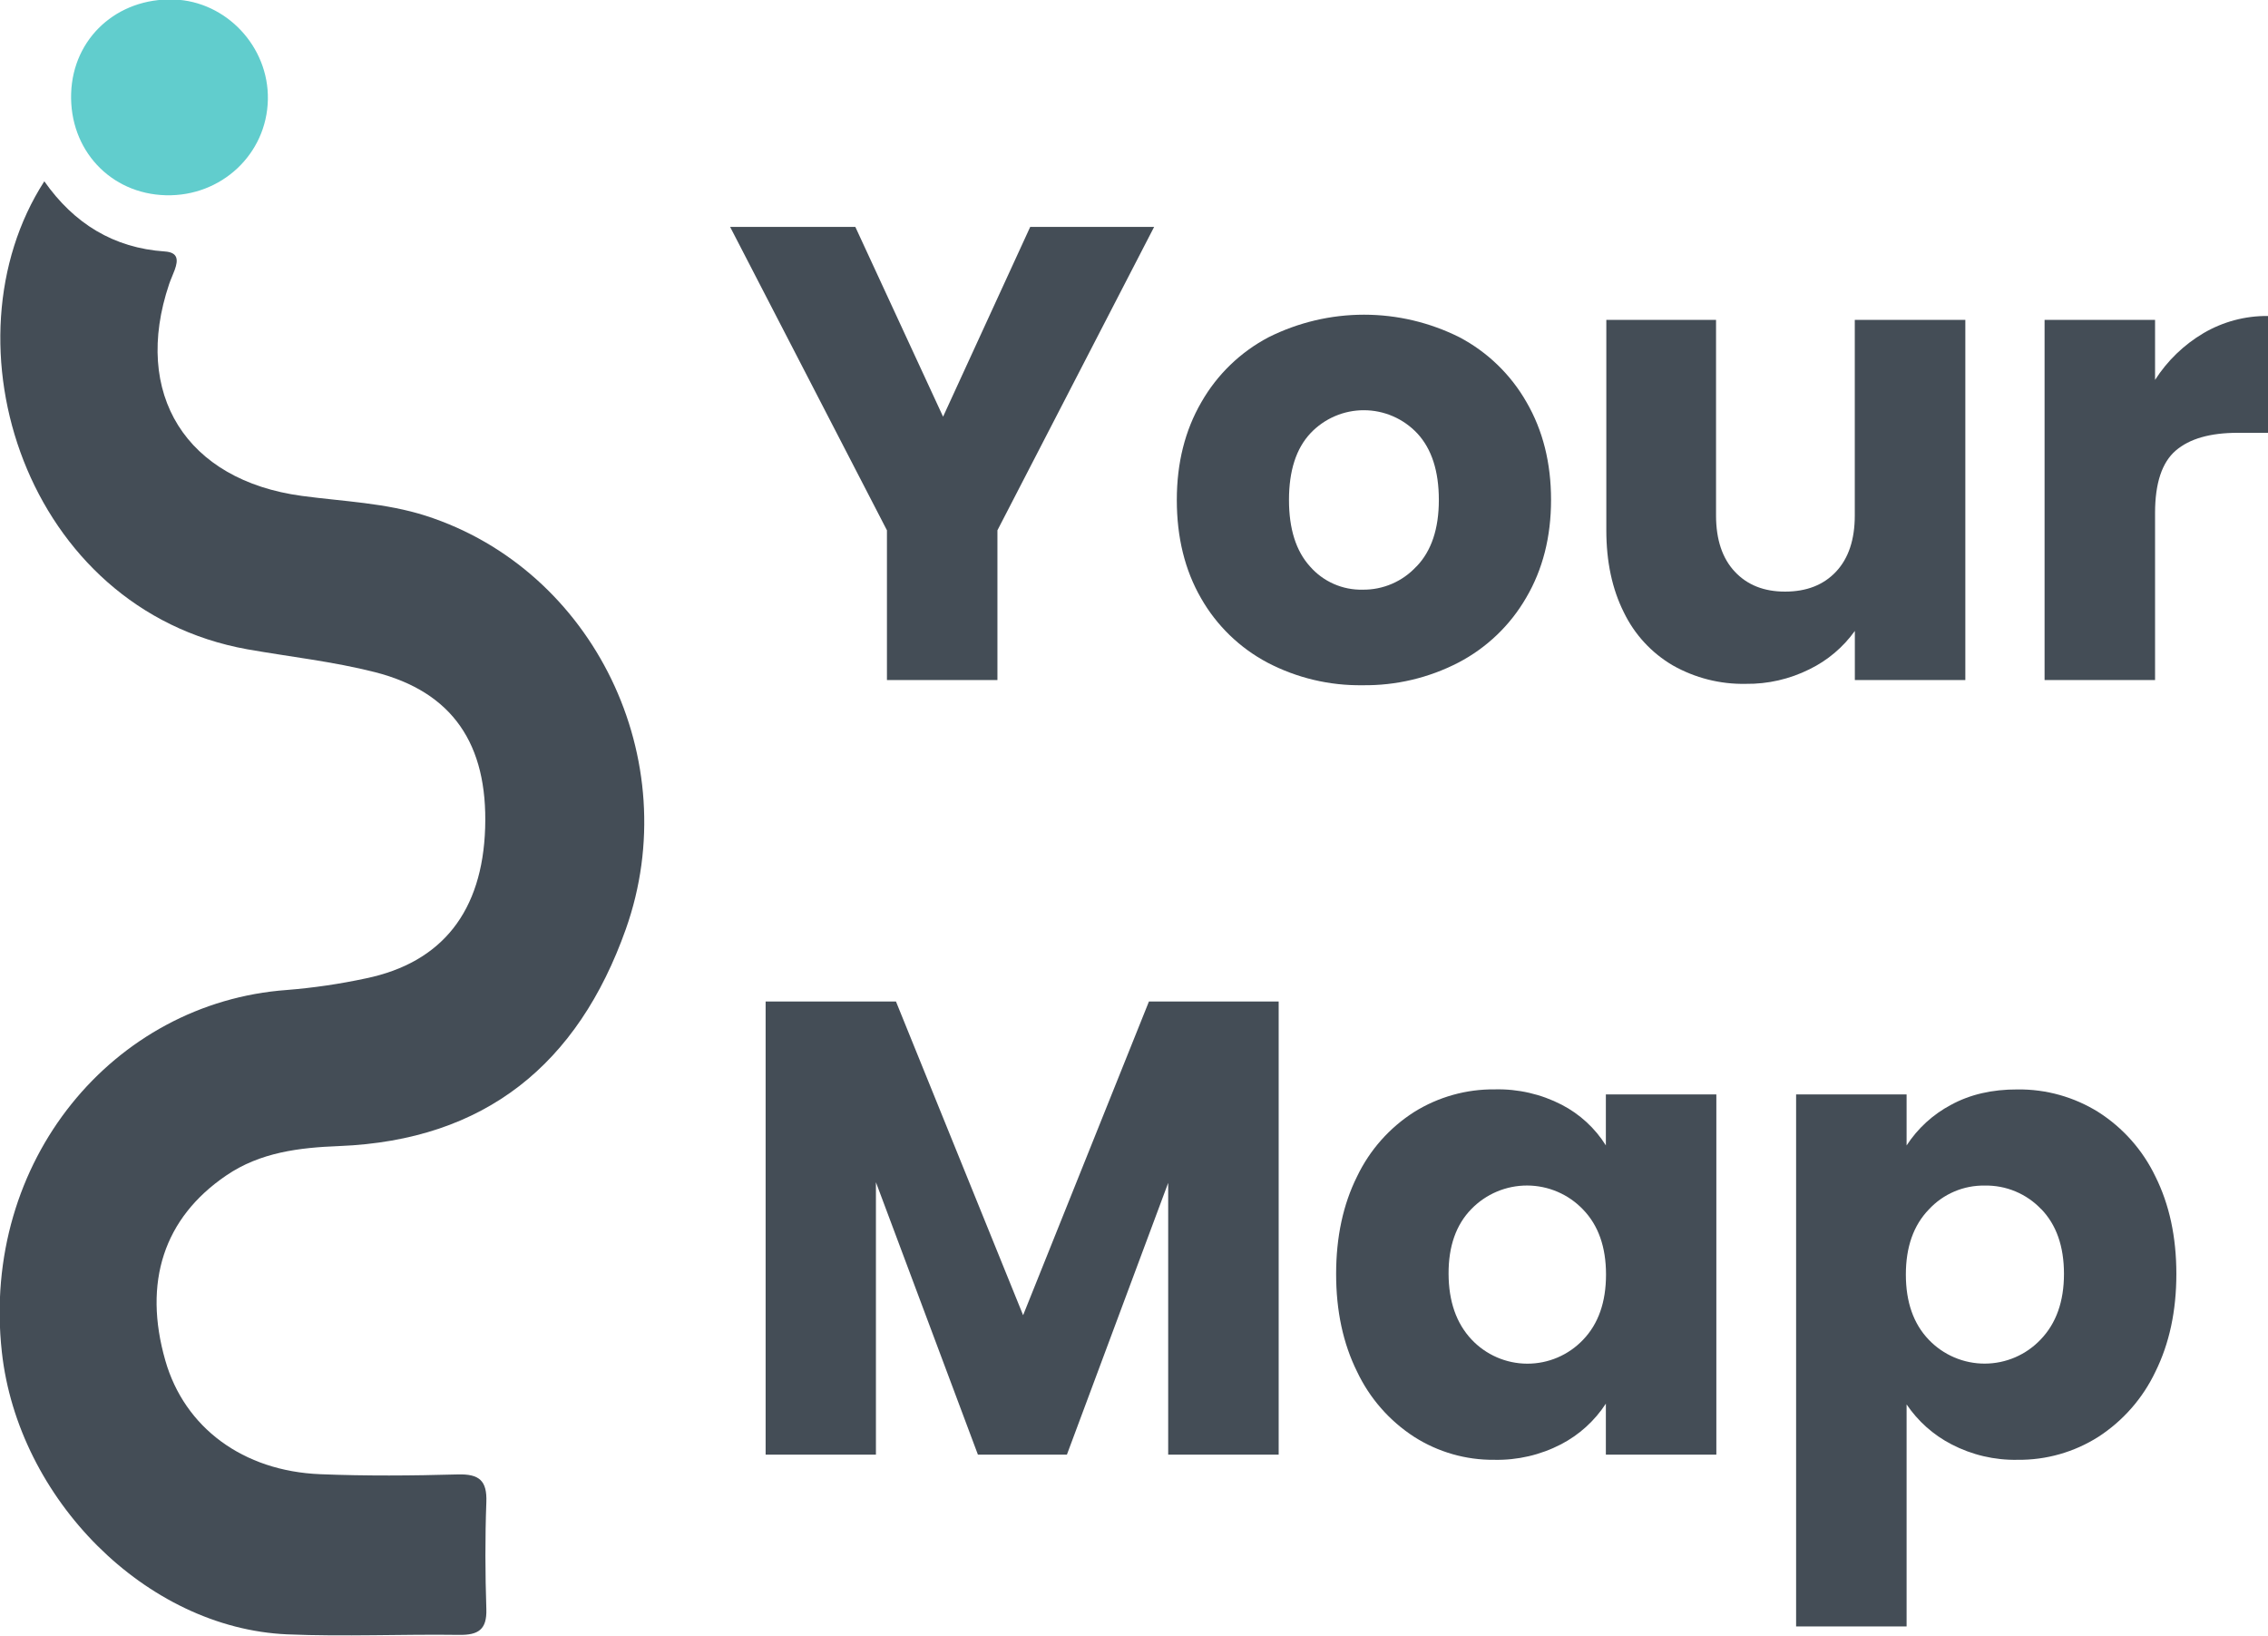 <svg width="739" height="533" viewBox="0 0 739 533" fill="none" xmlns="http://www.w3.org/2000/svg">
<g clip-path="url(#clip0_105_152)">
<path d="M14.44 59.06C24.09 72.81 37.01 80.79 53.69 81.92C58.11 82.22 58.07 84.73 56.93 87.92C56.37 89.48 55.64 90.98 55.11 92.55C43.03 128.4 60.64 156.46 98.35 161.55C111.88 163.37 125.64 163.81 138.79 168.04C193.47 185.64 223.52 247.5 203.91 302.71C188.32 346.62 158.14 371.48 110.47 373.36C97.63 373.86 84.78 375.36 73.66 382.98C53.4 396.78 46.54 417.69 53.88 443.26C60.12 465.03 79.13 479.26 104.39 480.26C119.3 480.86 134.25 480.75 149.16 480.33C156.16 480.14 158.74 482.33 158.47 489.4C158.04 501 158.09 512.62 158.47 524.22C158.68 530.9 155.83 532.69 149.6 532.6C130.95 532.34 112.26 533.22 93.6 532.43C47.51 530.43 5.84 488.25 0.6 440.43C-6.24 378.13 37.01 326.61 93.46 322.51C102.137 321.817 110.76 320.551 119.27 318.72C144.13 313.55 157.21 296.82 158.08 269.72C158.96 242.39 147.44 225.41 122.17 218.97C108.57 215.51 94.47 213.97 80.62 211.53C8.21 198.54 -19.38 111.52 14.44 59.06Z" fill="#444D56"/>
<path d="M23.18 30.4C23.77 12.4 38.18 -0.75 56.65 -0.16C73.71 0.39 87.65 15.21 87.28 32.47C86.92 50.21 72.13 64.06 54.05 63.61C35.97 63.16 22.58 48.79 23.18 30.4Z" fill="#61CDCD"/>
<path d="M376.06 73.92L325 172.76V221.54H289V172.76L237.9 73.92H278.7L307.29 135.75L335.68 73.92H376.06Z" fill="#444D56"/>
<path d="M413 215.87C403.931 211.07 396.418 203.786 391.34 194.87C386.08 185.763 383.45 175.097 383.45 162.87C383.45 150.817 386.117 140.2 391.45 131.02C396.578 122.034 404.165 114.7 413.32 109.88C422.982 105.04 433.639 102.52 444.445 102.52C455.251 102.52 465.908 105.04 475.57 109.88C484.704 114.702 492.273 122.028 497.39 131C502.723 140.18 505.39 150.797 505.39 162.85C505.39 174.903 502.69 185.523 497.29 194.71C492.085 203.709 484.427 211.042 475.21 215.85C465.571 220.836 454.851 223.371 444 223.23C433.215 223.393 422.56 220.864 413 215.87V215.87ZM461.57 184.53C466.41 179.49 468.83 172.27 468.83 162.87C468.83 153.47 466.497 146.25 461.83 141.21C459.603 138.829 456.912 136.929 453.924 135.628C450.935 134.326 447.711 133.649 444.452 133.64C441.192 133.63 437.964 134.288 434.968 135.573C431.972 136.858 429.271 138.742 427.03 141.11C422.343 146.09 420 153.343 420 162.87C420 172.27 422.28 179.49 426.84 184.53C428.97 186.973 431.612 188.917 434.577 190.226C437.543 191.534 440.76 192.174 444 192.1C447.29 192.142 450.552 191.489 453.572 190.184C456.593 188.88 459.304 186.953 461.53 184.53H461.57Z" fill="#444D56"/>
<path d="M640.38 104.21V221.54H604.38V205.54C600.555 210.88 595.458 215.18 589.55 218.05C583.121 221.252 576.021 222.874 568.84 222.78C560.525 222.948 552.318 220.875 545.08 216.78C538.136 212.721 532.564 206.679 529.08 199.43C525.293 191.863 523.4 182.963 523.4 172.73V104.21H559.15V167.92C559.15 175.767 561.183 181.867 565.25 186.22C569.317 190.573 574.783 192.743 581.65 192.73C588.657 192.73 594.193 190.56 598.26 186.22C602.327 181.88 604.36 175.78 604.36 167.92V104.21H640.38Z" fill="#444D56"/>
<path d="M718 108.52C724.364 104.788 731.623 102.86 739 102.94V141H729.12C720.14 141 713.41 142.93 708.93 146.79C704.45 150.65 702.207 157.413 702.2 167.08V221.54H666.2V104.21H702.2V123.76C706.201 117.513 711.613 112.293 718 108.52Z" fill="#444D56"/>
<path d="M416.64 326.26V473.88H380.64V385.35L347.64 473.88H318.64L285.41 385.14V473.88H249.47V326.26H291.94L333.37 428.46L374.37 326.26H416.64Z" fill="#444D56"/>
<path d="M442.19 383.25C446.308 374.648 452.755 367.372 460.8 362.25C468.681 357.337 477.804 354.783 487.09 354.89C494.648 354.706 502.131 356.425 508.85 359.89C514.75 362.937 519.723 367.513 523.25 373.14V356.54H559.25V473.88H523.25V457.27C519.603 462.871 514.57 467.436 508.64 470.52C501.923 473.997 494.442 475.734 486.88 475.57C477.647 475.657 468.587 473.062 460.8 468.1C452.742 462.889 446.297 455.533 442.19 446.86C437.63 437.68 435.353 427.06 435.36 415C435.367 402.94 437.643 392.357 442.19 383.25ZM515.79 394C513.441 391.547 510.621 389.593 507.5 388.255C504.379 386.917 501.019 386.222 497.623 386.212C494.227 386.202 490.864 386.876 487.734 388.195C484.605 389.515 481.774 391.452 479.41 393.89C474.43 398.997 471.96 406.033 472 415C472.04 423.967 474.527 431.083 479.46 436.35C481.79 438.835 484.604 440.818 487.728 442.176C490.852 443.535 494.221 444.241 497.628 444.25C501.035 444.259 504.408 443.572 507.54 442.231C510.671 440.89 513.496 438.922 515.84 436.45C520.813 431.27 523.3 424.19 523.3 415.21C523.3 406.23 520.797 399.16 515.79 394Z" fill="#444D56"/>
<path d="M635.75 359.91C641.917 356.543 649.137 354.877 657.41 354.91C666.696 354.806 675.818 357.36 683.7 362.27C691.745 367.392 698.192 374.668 702.31 383.27C706.863 392.39 709.14 402.973 709.14 415.02C709.14 427.067 706.863 437.687 702.31 446.88C698.197 455.544 691.753 462.891 683.7 468.1C675.843 473.08 666.711 475.674 657.41 475.57C649.917 475.719 642.507 473.983 635.86 470.52C629.976 467.478 624.949 463.008 621.24 457.52V529.86H585.24V356.54H621.24V373.16C624.867 367.577 629.862 363.016 635.75 359.91V359.91ZM665.09 393.91C662.726 391.42 659.869 389.451 656.7 388.128C653.532 386.806 650.123 386.159 646.69 386.23C643.282 386.174 639.901 386.836 636.766 388.175C633.632 389.514 630.815 391.499 628.5 394C623.5 399.167 621 406.237 621 415.21C621 424.183 623.49 431.263 628.47 436.45C630.827 438.917 633.662 440.88 636.801 442.217C639.94 443.555 643.319 444.239 646.731 444.23C650.144 444.221 653.519 443.517 656.651 442.163C659.783 440.808 662.606 438.83 664.95 436.35C669.997 431.09 672.52 423.973 672.52 415C672.52 406.027 670.043 398.983 665.09 393.87V393.91Z" fill="#444D56"/>
</g>
<defs>
<clipPath id="clip0_105_152">
<rect width="739" height="533" fill="white"/>
</clipPath>
</defs>
</svg>
